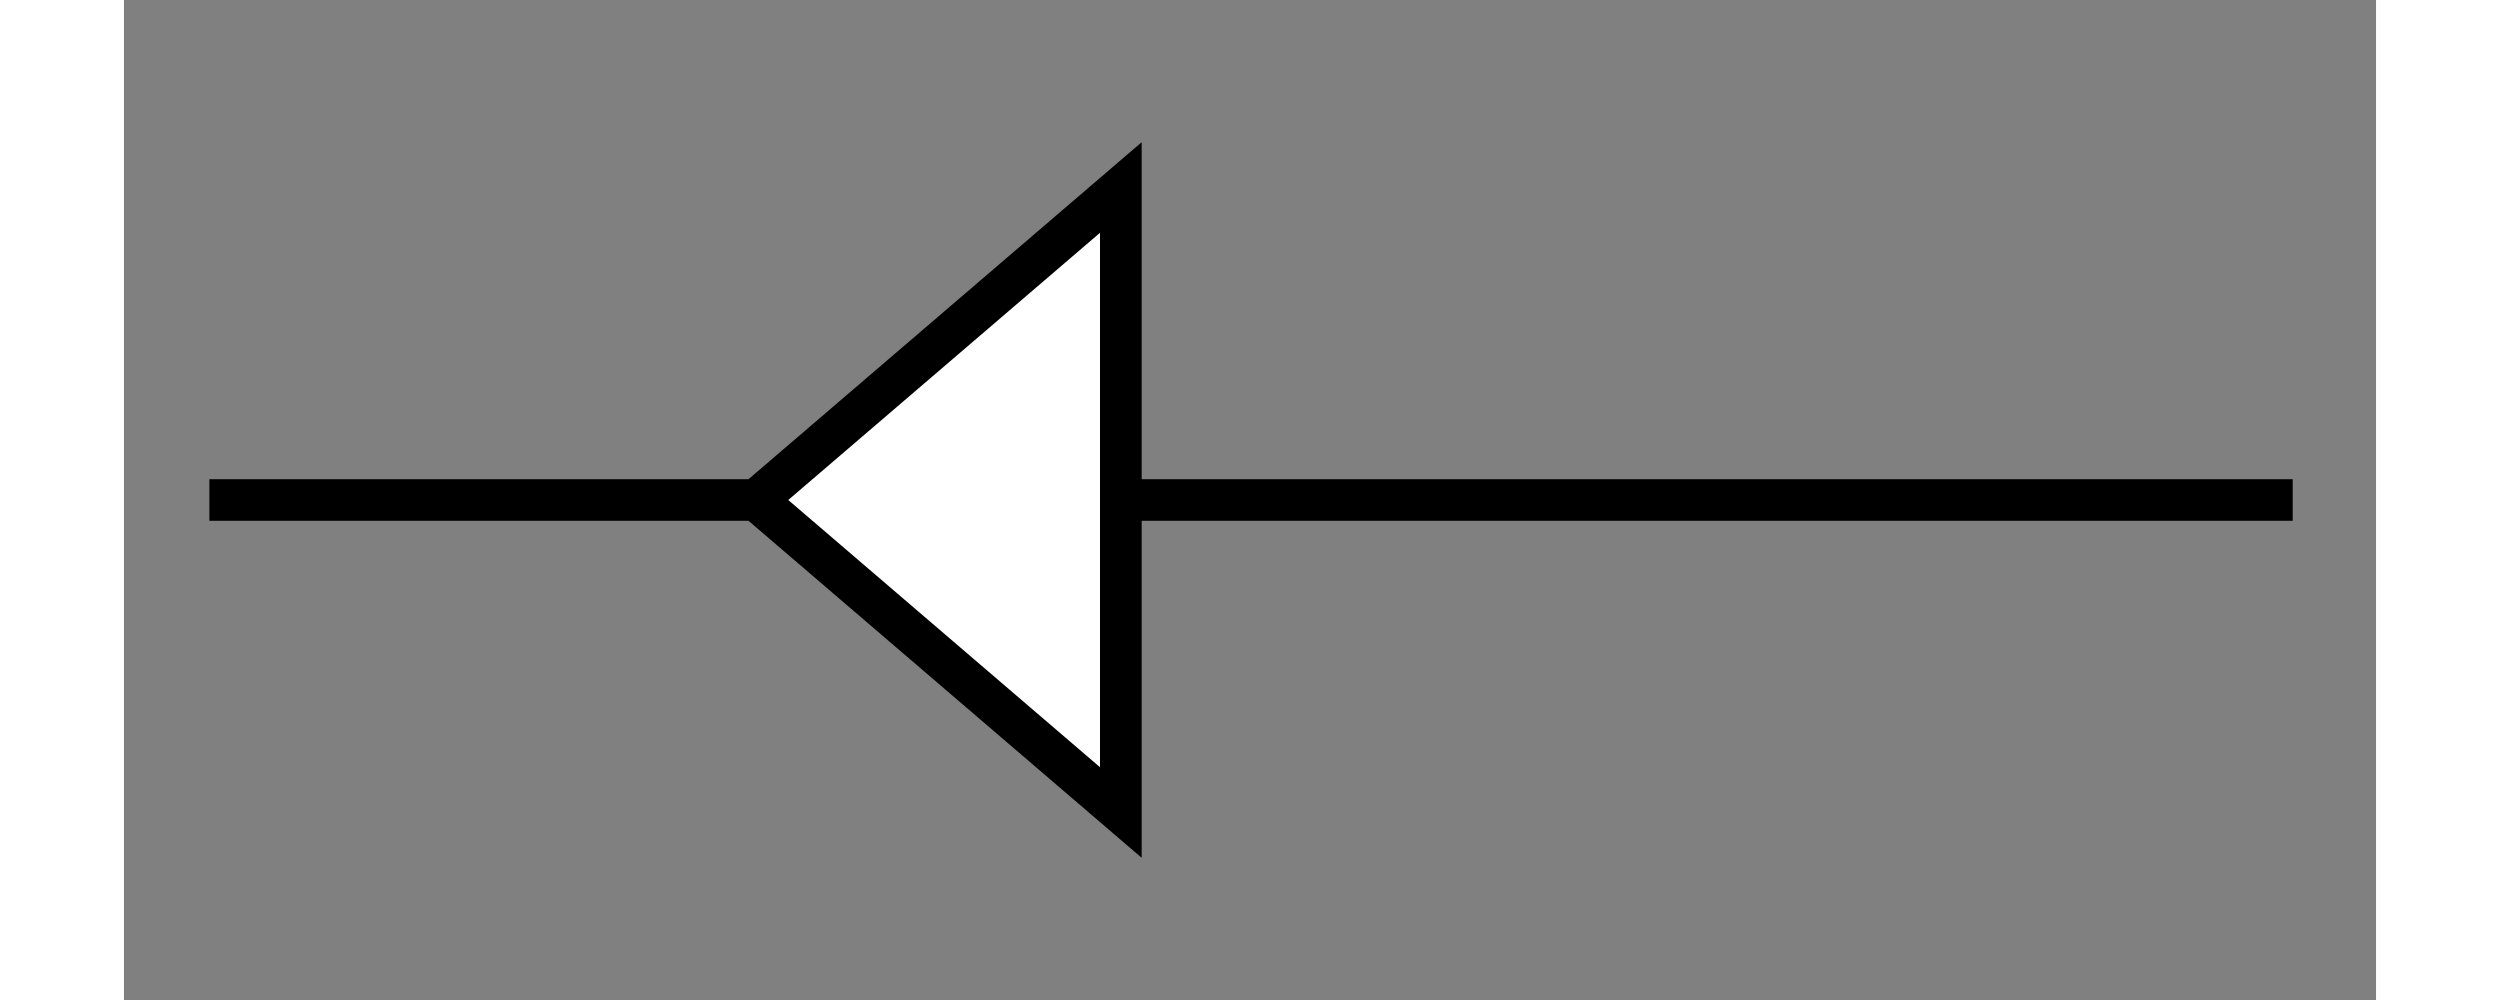 <?xml version='1.0' encoding='UTF-8'?>
<svg xmlns:xlink="http://www.w3.org/1999/xlink" xmlns="http://www.w3.org/2000/svg" version="1.1" width="100px" height="40px" viewBox="-54.1 -24.0 108.1 48.0"><rect x="-54.1" y="-24.0" width="108.1" height="48.0" fill="#808080" stroke="none"/><defs><g id="c1"><path fill="#cccccc" fill-opacity="0.0" d="M50.0 20.0 L-50.1 20.0 -50.1 -20.0 50.0 -20.0 50.0 20.0"/><path fill="#ffffff" stroke="none" d="M-6.25 0.0 L-6.25 15.0 -23.75 0.0 -6.25 -15.0 -6.25 0.0"/><path fill="none" stroke="#000000" stroke-width="2.0" d="M-6.25 0.0 L-6.25 15.0 -23.75 0.0 -50.0 0.0 M50.0 0.0 L-6.25 0.0 -6.25 -15.0 -23.75 0.0"/></g></defs><g><g><use transform="matrix(1.0,0.0,0.0,1.0,0.0,0.0)" xlink:href="#c1"/></g></g></svg>